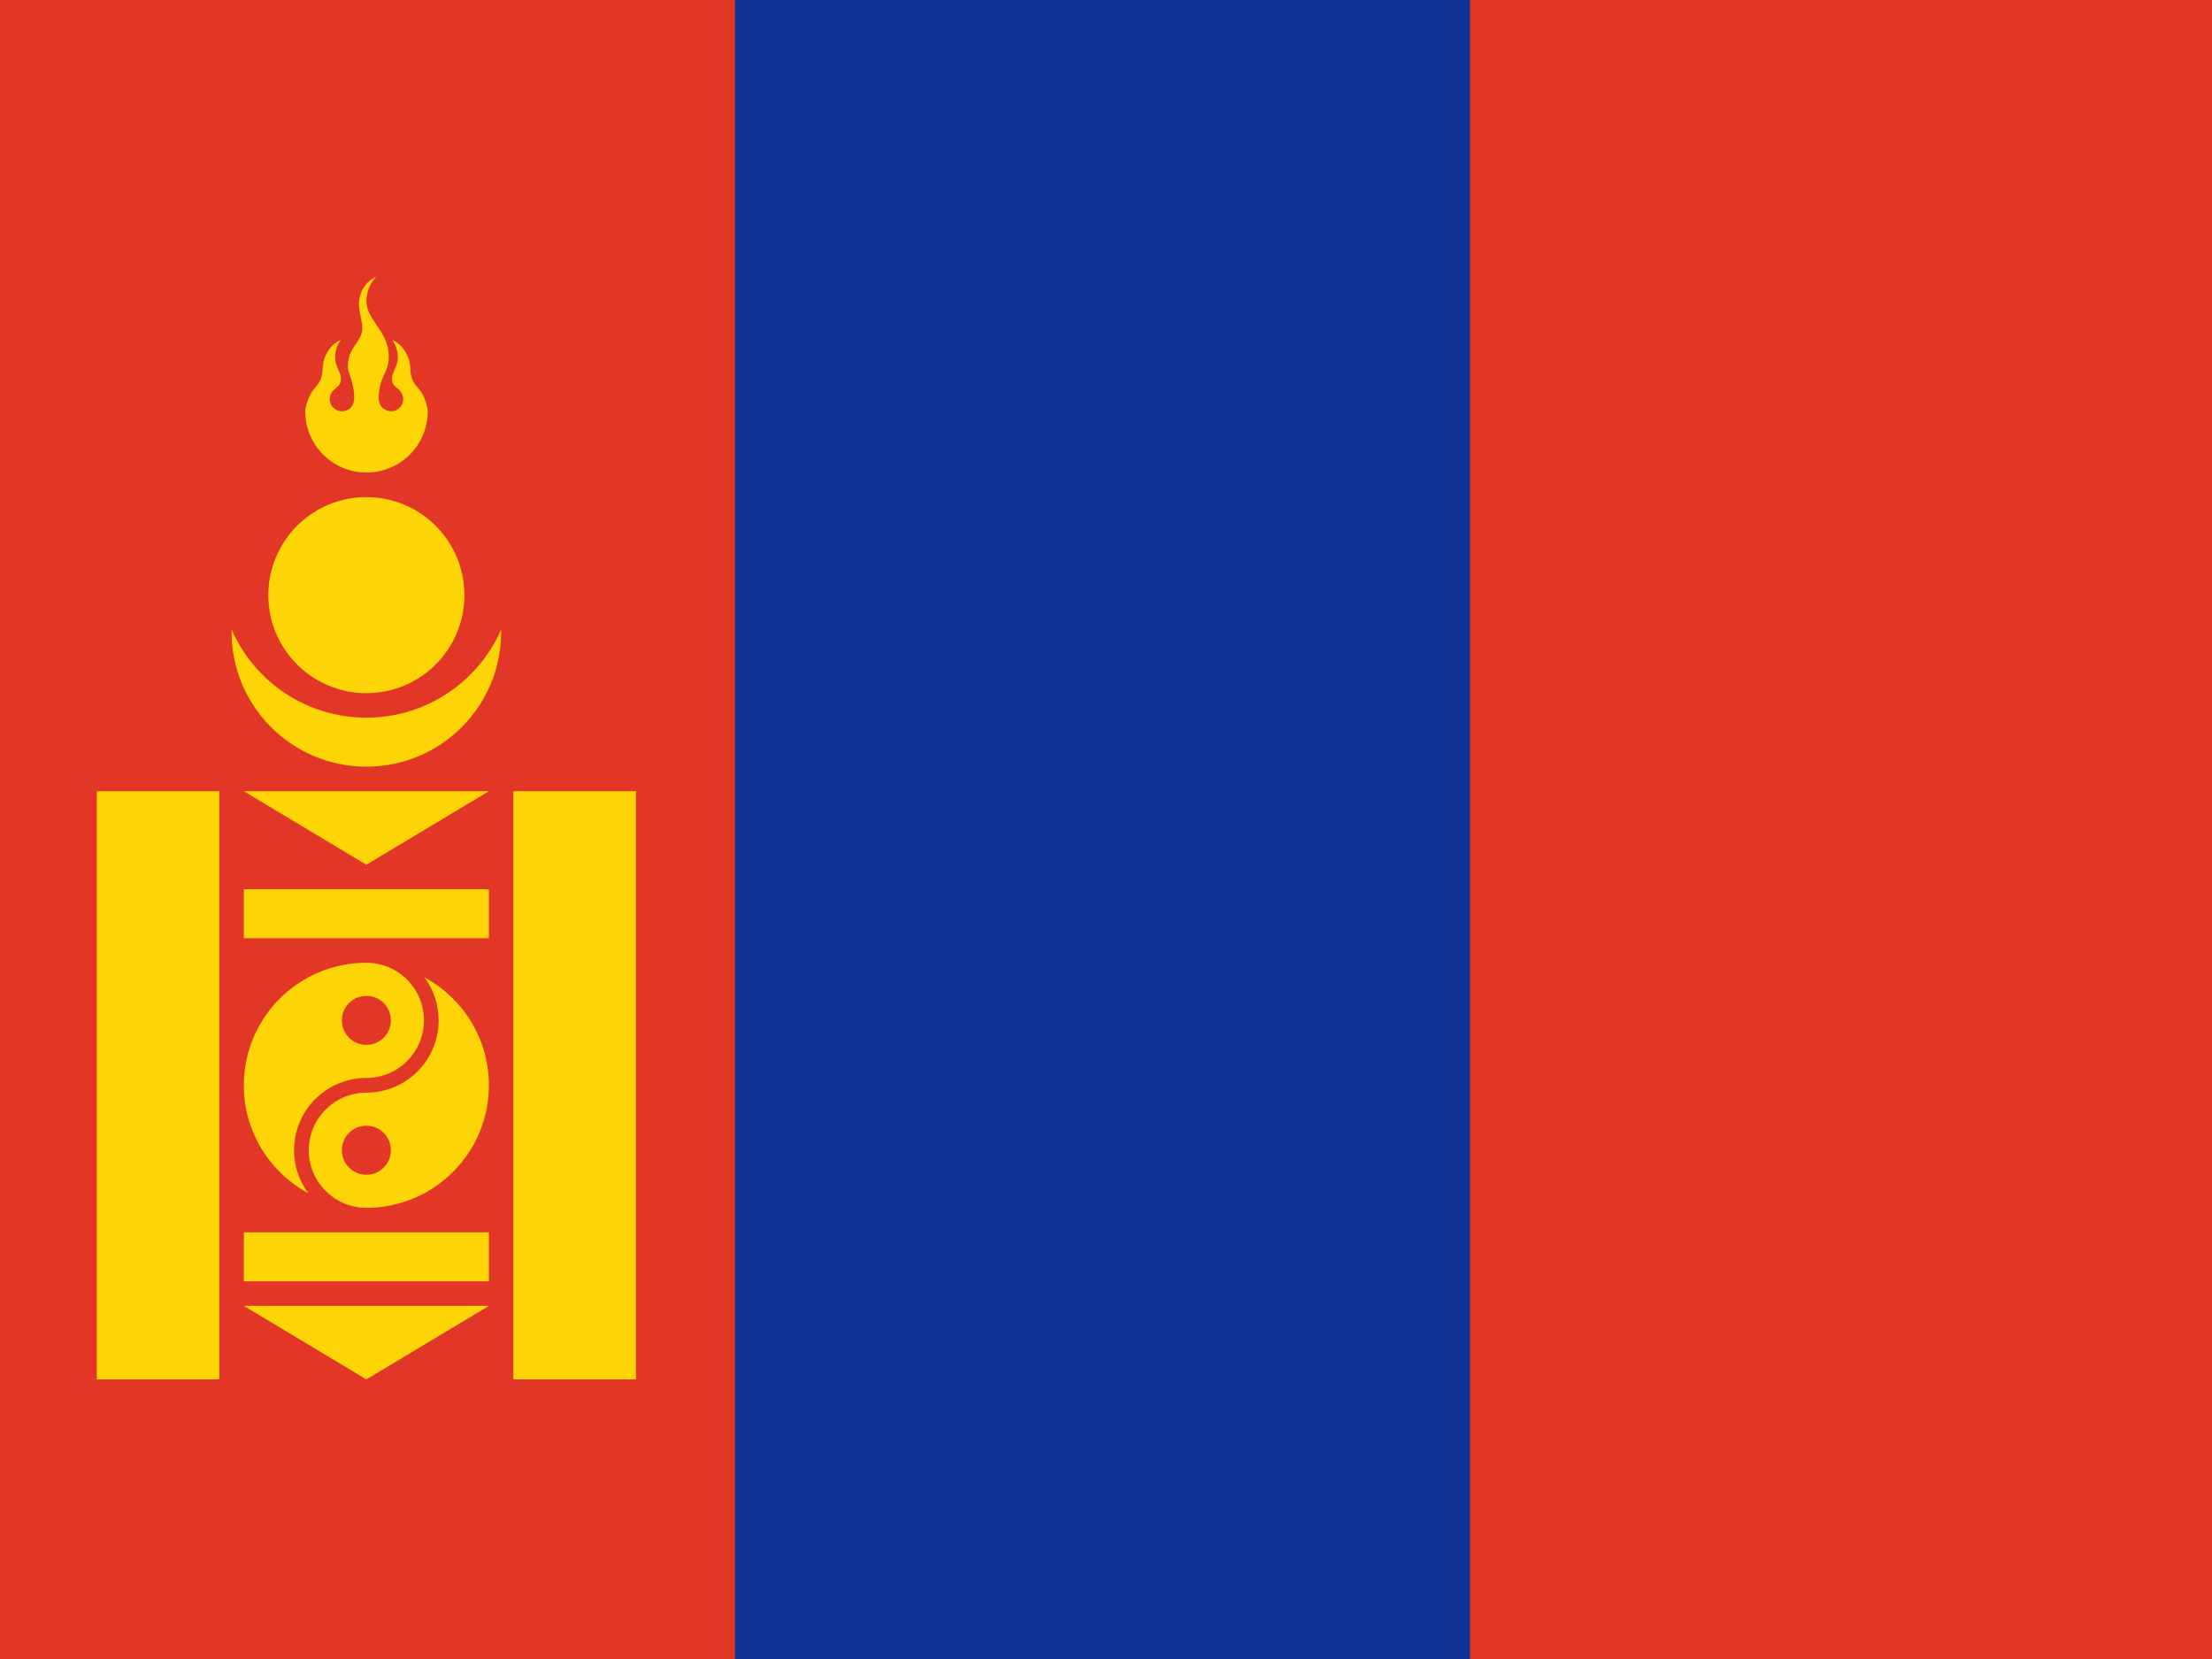 <svg width="160" height="120" viewBox="0 0 160 120" fill="none" xmlns="http://www.w3.org/2000/svg">
<path d="M0 0H160V120H0V0Z" fill="#E23726"/>
<path d="M53.166 0H106.333V120H53.166V0Z" fill="#0F3296"/>
<path d="M27.245 20.002L27.24 20.004L27.245 20L27.245 20.002Z" fill="#FDD406"/>
<path d="M27.24 20.004C26.612 20.609 26.508 21.367 26.508 21.813C26.508 22.421 26.851 22.93 27.221 23.478C27.655 24.12 28.124 24.816 28.124 25.788C28.124 26.372 27.968 26.709 27.8 27.072C27.605 27.493 27.394 27.948 27.394 28.866C27.438 29.462 27.79 29.69 28.28 29.752C28.515 29.752 28.741 29.659 28.907 29.493C29.073 29.326 29.167 29.101 29.167 28.866C29.166 28.639 29.078 28.42 28.921 28.256C28.893 28.224 28.863 28.195 28.831 28.167C28.788 28.124 28.741 28.086 28.695 28.049C28.524 27.909 28.353 27.77 28.353 27.347C28.353 27.172 28.425 27.008 28.521 26.787C28.578 26.658 28.642 26.51 28.706 26.329C28.867 25.854 28.75 25.059 28.366 24.591C28.986 24.83 29.369 25.425 29.564 25.958C29.657 26.254 29.672 26.494 29.685 26.717C29.702 26.989 29.717 27.238 29.869 27.537C29.973 27.749 30.09 27.887 30.209 28.027C30.287 28.12 30.366 28.213 30.444 28.33C30.673 28.651 30.939 29.402 30.939 29.75C30.939 30.925 30.472 32.053 29.641 32.884C28.81 33.715 27.683 34.182 26.507 34.182C25.332 34.182 24.205 33.715 23.374 32.884C22.543 32.053 22.076 30.925 22.076 29.75C22.076 29.402 22.345 28.651 22.575 28.33C22.651 28.214 22.73 28.121 22.807 28.029C22.925 27.888 23.041 27.75 23.145 27.537C23.301 27.237 23.316 26.987 23.333 26.714C23.347 26.491 23.361 26.253 23.454 25.958C23.649 25.425 24.031 24.83 24.652 24.591C24.268 25.059 24.151 25.854 24.312 26.329C24.375 26.509 24.439 26.658 24.495 26.787C24.591 27.008 24.662 27.172 24.662 27.347C24.664 27.77 24.492 27.909 24.321 28.048C24.274 28.086 24.228 28.124 24.185 28.167C24.152 28.195 24.122 28.224 24.094 28.256C23.937 28.42 23.849 28.639 23.849 28.866C23.849 29.101 23.942 29.326 24.108 29.493C24.274 29.659 24.5 29.752 24.735 29.752C25.162 29.699 25.542 29.546 25.621 28.866C25.621 28.067 25.446 27.551 25.311 27.157C25.228 26.912 25.16 26.713 25.16 26.522C25.16 25.731 25.472 25.272 25.757 24.853C25.994 24.503 26.213 24.181 26.213 23.717C26.202 23.464 26.146 23.194 26.09 22.92C26.015 22.556 25.939 22.186 25.964 21.841C26.035 21.124 26.363 20.405 27.24 20.004Z" fill="#FDD406"/>
<path d="M7 57.23H15.864V99.775H7V57.23Z" fill="#FDD406"/>
<path d="M37.136 57.23H46V99.775H37.136V57.23Z" fill="#FDD406"/>
<path d="M35.364 57.23L26.5 62.548L17.636 57.23H35.364Z" fill="#FDD406"/>
<path d="M35.364 64.32V67.866H17.636V64.32H35.364Z" fill="#FDD406"/>
<path d="M35.364 89.139V92.684H17.636V89.139H35.364Z" fill="#FDD406"/>
<path d="M35.364 94.457L26.5 99.775L17.636 94.457H35.364Z" fill="#FDD406"/>
<path d="M33.591 43.048C33.591 46.964 30.416 50.139 26.5 50.139C22.584 50.139 19.409 46.964 19.409 43.048C19.409 39.132 22.584 35.957 26.5 35.957C30.416 35.957 33.591 39.132 33.591 43.048Z" fill="#FDD406"/>
<path d="M26.5 51.911C30.859 51.911 34.606 49.289 36.248 45.536C36.249 45.593 36.25 45.65 36.25 45.707C36.25 51.092 31.885 55.457 26.5 55.457C21.115 55.457 16.75 51.092 16.75 45.707C16.75 45.65 16.75 45.593 16.752 45.536C18.394 49.289 22.141 51.911 26.5 51.911Z" fill="#FDD406"/>
<path fill-rule="evenodd" clip-rule="evenodd" d="M26.5 69.639L26.517 69.639C27.616 69.643 28.669 70.081 29.446 70.859C30.227 71.64 30.666 72.7 30.666 73.805C30.666 74.909 30.227 75.969 29.446 76.75C28.665 77.531 27.605 77.97 26.5 77.97C25.113 77.97 23.783 78.521 22.802 79.502C21.822 80.483 21.27 81.813 21.27 83.2C21.27 84.325 21.633 85.412 22.293 86.305C19.52 84.807 17.636 81.875 17.636 78.502C17.636 73.607 21.605 69.639 26.5 69.639ZM26.5 75.577C27.479 75.577 28.273 74.784 28.273 73.805C28.273 72.825 27.479 72.032 26.5 72.032C25.521 72.032 24.727 72.825 24.727 73.805C24.727 74.784 25.521 75.577 26.5 75.577Z" fill="#FDD406"/>
<path fill-rule="evenodd" clip-rule="evenodd" d="M35.364 78.502C35.364 83.397 31.395 87.366 26.5 87.366C25.395 87.366 24.336 86.927 23.554 86.146C22.773 85.364 22.334 84.305 22.334 83.2C22.334 82.095 22.773 81.035 23.554 80.254C24.336 79.473 25.395 79.034 26.5 79.034C27.887 79.034 29.217 78.483 30.198 77.502C31.179 76.522 31.73 75.191 31.73 73.805C31.73 72.68 31.367 71.593 30.708 70.699C33.48 72.197 35.364 75.13 35.364 78.502ZM28.273 83.2C28.273 84.179 27.479 84.973 26.5 84.973C25.521 84.973 24.727 84.179 24.727 83.2C24.727 82.221 25.521 81.427 26.5 81.427C27.479 81.427 28.273 82.221 28.273 83.2Z" fill="#FDD406"/>
</svg>

